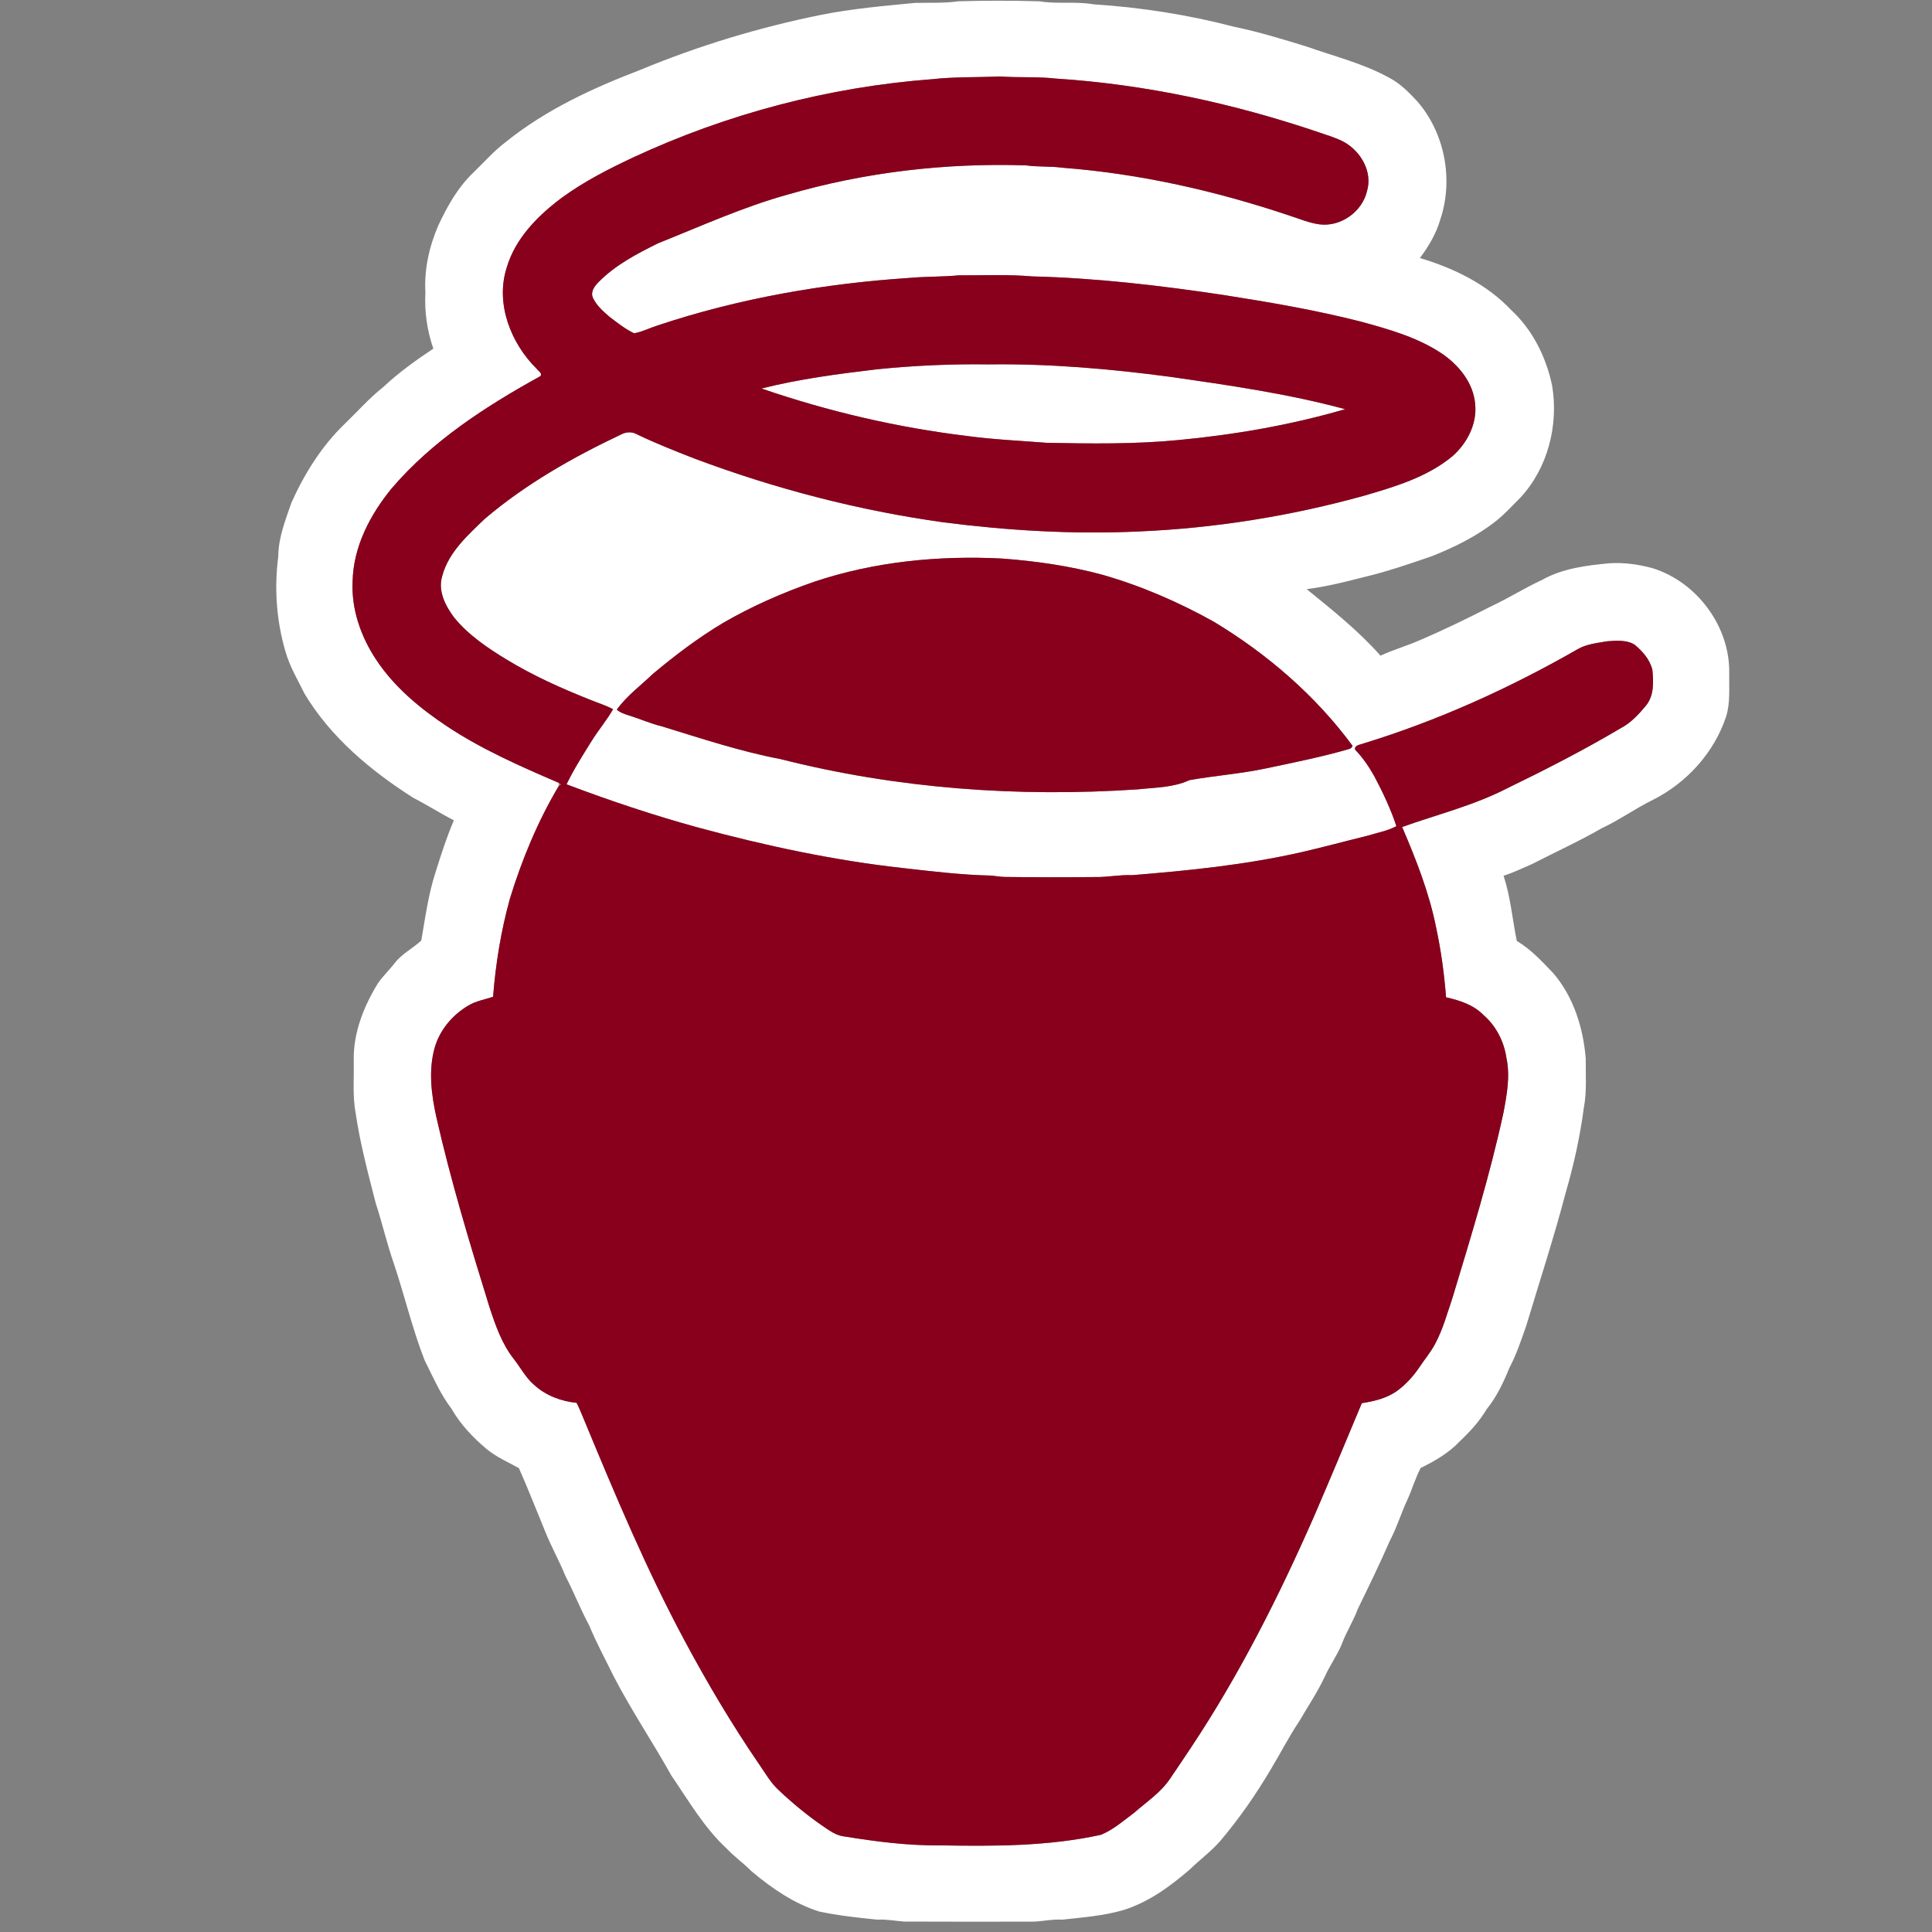 <?xml version="1.0" encoding="UTF-8" standalone="no"?>
<!DOCTYPE svg PUBLIC "-//W3C//DTD SVG 1.1//EN" "http://www.w3.org/Graphics/SVG/1.1/DTD/svg11.dtd">
<svg width="100%" height="100%" viewBox="0 0 1024 1024" version="1.1" xmlns="http://www.w3.org/2000/svg" xmlns:xlink="http://www.w3.org/1999/xlink" xml:space="preserve" xmlns:serif="http://www.serif.com/" style="fill-rule:evenodd;clip-rule:evenodd;stroke-linejoin:round;stroke-miterlimit:2;">
    <rect x="0" y="0" width="1024" height="1024" fill="#808080" stroke="none"/>
    <g id="_-ffffffff" serif:id="#ffffffff">
        <path d="M485,1.54C492.66,1.37 500.36,1.77 507.97,0.68C522.31,0.28 536.68,0.26 551.02,0.7C560.45,2.27 570.09,0.62 579.5,2.28C604.6,3.9 629.6,7.8 653.97,14.15C667.03,16.86 679.82,20.75 692.56,24.69C707.13,29.85 722.34,33.56 735.98,41.03C741.97,44.06 746.73,48.91 751.24,53.77C765.88,70.66 770.48,95.44 763.32,116.55C761.18,123.96 757.15,130.62 752.59,136.77C770.41,142.08 787.9,150.51 800.82,164.19C812.25,174.7 819.49,189.25 822.65,204.33C826.16,225.31 820.41,248.08 805.79,263.8C801.62,267.95 797.66,272.35 793.06,276.04C782.79,284.17 770.91,290.05 758.78,294.84C746.87,298.95 734.93,303.04 722.66,305.93C712.73,308.5 702.76,310.97 692.57,312.26C706.19,323.33 720.03,334.32 731.69,347.52C738.86,344.18 746.54,342.1 753.72,338.79C766.16,333.47 778.29,327.49 790.35,321.36C799.55,317.06 808.13,311.61 817.35,307.35C828.22,301.24 840.81,299.69 853.02,298.54C860.76,298.04 868.49,299.13 875.94,301.17C899.5,308.49 917.08,332.24 916.52,357.01C916.37,364.58 917.17,372.36 914.9,379.71C908.57,398.92 893.99,414.95 875.99,423.98C866.73,428.53 858.32,434.61 848.97,438.98C836.96,445.89 824.31,451.64 811.99,457.98C807.01,460.16 802.08,462.48 796.93,464.2C800.64,475.4 801.58,487.21 803.93,498.71C811.4,503.14 817.3,509.57 823.24,515.78C834.01,528.3 839.15,544.77 840.47,561.02C840.37,569.72 841.12,578.52 839.47,587.13C837.47,602.22 834.23,617.11 829.97,631.71C823.73,655.61 816.02,679.07 808.93,702.71C806.27,710.3 803.72,717.96 799.97,725.1C796.83,732.82 793.21,740.45 787.92,746.96C784.17,753.32 779.16,758.76 773.82,763.81C768.01,770.04 760.56,774.34 752.99,778.05C750.15,783.44 748.44,789.41 745.92,794.97C742.57,802.1 740.33,809.71 736.63,816.68C731.32,828.89 725.47,840.83 719.65,852.81C717.32,859.18 713.57,864.92 711.22,871.29C708.81,877.25 704.98,882.48 702.31,888.32C698.4,896.77 693.16,904.5 688.49,912.53C683.05,920.61 678.67,929.33 673.62,937.65C665.72,951.04 656.82,963.88 646.76,975.74C641.94,981.3 635.96,985.62 630.74,990.75C620.19,999.84 608.67,1008.31 595.19,1012.44C584.72,1015.47 573.77,1016.26 562.99,1017.46C557.29,1017.07 551.72,1018.65 546.04,1018.51C523.78,1018.53 501.52,1018.59 479.26,1018.47C474.5,1018.14 469.8,1017.17 465.01,1017.46C454.68,1016.4 444.3,1015.31 434.13,1013.13C420.71,1008.88 408.94,1000.74 398.26,991.76C394.14,987.51 389.22,984.15 385.19,979.81C373.21,968.75 365.03,954.47 355.89,941.15C346.03,923.46 334.67,906.64 325.35,888.65C320.98,879.68 316.16,870.92 312.37,861.68C307.72,853.09 304.2,843.97 299.69,835.31C296.4,827.14 292,819.48 288.78,811.28C284.19,800.22 279.89,789.06 275.02,778.12C269.23,774.96 263.13,772.27 257.98,768.07C250.71,761.97 244.06,754.99 239.33,746.7C233.34,738.85 229.46,729.74 225.06,720.98C218.54,704.31 214.48,686.86 208.82,669.92C205.09,659.32 202.64,648.32 199.12,637.65C195.11,621.93 190.88,606.21 188.53,590.13C186.77,580.84 187.7,571.34 187.49,561.95C187.23,547.4 192.77,533.47 200.26,521.24C202.92,517.32 206.43,514.08 209.3,510.33C213.11,505.44 218.87,502.62 223.3,498.48C225.41,486.29 227.03,473.96 230.89,462.15C233.8,452.92 236.73,443.68 240.57,434.79C233.27,431.06 226.38,426.6 219.08,422.88C196.53,408.52 175.26,390.82 161.39,367.64C157.83,360.34 153.55,353.3 151.34,345.43C146.52,329.16 145.29,311.81 147.48,294.99C147.52,285.07 151.26,275.7 154.45,266.46C161.36,251.08 170.47,236.43 182.68,224.69C189.46,218.13 195.73,211.02 203.13,205.14C211.27,197.49 220.41,190.97 229.68,184.78C226.36,175.22 224.92,165.11 225.47,155C224.76,142.75 227.52,130.54 232.38,119.34C237.18,109.1 242.86,98.99 251.19,91.19C256.77,85.78 261.91,79.87 268.16,75.19C289.23,58.21 314.06,46.74 339.18,37.11C370.06,24.3 402.21,14.55 434.98,7.91C451.49,4.61 468.28,3.14 485,1.54M494.03,41.98C439.3,46.09 385.34,60.32 335.57,83.45C322.5,89.62 309.54,96.2 297.84,104.76C285.16,114.22 273.17,126.22 268.58,141.79C262.45,160.86 270.69,181.92 284.5,195.51C285.31,196.67 287.46,197.65 286.51,199.31C257.65,215.25 229.28,233.51 207.66,258.77C196.25,272.69 187.31,289.65 186.9,307.99C186.13,322.77 191.24,337.38 199.34,349.59C208.94,364.18 222.63,375.47 237.05,385.04C255.51,397.28 275.87,406.18 296.14,414.92C296.12,415.37 296.09,416.25 296.08,416.7C285,435.39 276.61,455.61 270.25,476.36C265.55,493.33 262.71,510.78 261.34,528.32C256.91,529.79 252.19,530.55 248.15,533.01C239.73,538 232.97,546.02 230.33,555.53C227.07,567.35 228.61,579.83 231.17,591.63C238.88,625.69 249,659.14 259.33,692.48C262.54,702.26 265.95,712.3 272.46,720.45C275.98,725 278.68,730.25 283.12,734.03C289.27,739.68 297.37,742.71 305.61,743.53C307.23,746.61 308.42,749.9 309.81,753.1C326.08,792.37 342.54,831.67 362.65,869.17C374.69,891.68 387.71,913.68 402.12,934.76C405.55,939.65 408.47,945 412.96,949.04C420.05,955.73 427.61,961.93 435.6,967.51C439.33,970 443.07,972.96 447.71,973.39C464.34,976.07 481.13,978.25 498.01,978.08C526.54,978.57 555.39,978.63 583.4,972.51C589.96,969.9 595.32,965.11 600.93,960.96C607.66,955.04 615.44,950 620.41,942.37C624.08,937 627.7,931.6 631.29,926.19C656.85,887.72 677.72,846.36 696.29,804.13C704.95,784.06 713.38,763.89 721.79,743.71C728.24,742.7 734.82,741.17 740.25,737.37C745.1,733.87 749.17,729.37 752.48,724.41C755.15,720.41 758.29,716.71 760.55,712.45C764.76,704.66 767.06,696.06 769.89,687.72C779.69,655.26 789.73,622.8 796.89,589.63C798.68,580.18 800.47,570.4 798.46,560.84C797.18,552.04 792.93,543.67 786.14,537.86C780.88,532.51 773.56,530.2 766.43,528.59C765.49,516.26 763.82,503.98 761.23,491.89C757.56,473.33 750.6,455.65 743.16,438.33C761.75,431.69 781.11,426.93 798.75,417.85C819.17,407.94 839.39,397.58 858.93,386.01C864.47,383.13 868.76,378.41 872.66,373.65C876.76,368.31 876.36,361.36 875.8,355.03C874.46,349.57 870.57,345.11 866.3,341.64C862.03,339.08 856.77,339.55 852.01,339.87C846.65,340.81 841,341.3 836.21,344.08C799.94,364.87 761.6,382.22 721.57,394.39C720.18,394.78 717.66,395.41 718.26,397.36C722.29,401.54 725.59,406.37 728.42,411.43C732.93,419.96 737.1,428.72 740.12,437.89C735.35,440.45 729.95,441.36 724.84,442.95C712.87,445.88 700.98,449.13 688.97,451.86C659.74,458.43 629.87,461.46 600.07,463.85C593.34,463.57 586.72,465.04 580,464.85C564.31,465.03 548.62,465 532.93,464.8C530.27,464.83 527.65,464.26 525.01,464.06C509.6,463.72 494.27,461.87 478.96,460.13C442.01,456.08 405.59,448.23 369.74,438.54C346.23,432.09 323.09,424.32 300.28,415.71C304.15,407.66 308.98,400.13 313.68,392.56C317.22,386.87 321.63,381.75 324.92,375.91C321.11,373.82 316.92,372.6 312.93,370.94C297.61,364.87 282.5,358.1 268.41,349.51C258.31,343.36 248.28,336.59 240.74,327.35C236.08,321.13 231.93,313.15 234.41,305.22C237.8,292.62 247.92,283.67 256.98,274.96C278.61,256.57 303.52,242.43 329.11,230.32C331.57,228.97 334.67,228.67 337.21,230.01C347.26,234.88 357.67,238.98 368.08,243.04C410.67,259.02 454.97,270.56 500.05,276.84C534.37,281.24 569.07,283.3 603.67,281.68C643.86,279.97 683.86,273.56 722.65,262.84C739.13,258.02 756.29,253.01 769.76,241.86C777.5,235.07 782.9,224.81 781.88,214.35C781,202.87 773.06,193.3 763.81,187.13C751.01,178.7 736.05,174.5 721.41,170.5C697.44,164.36 673.03,160.21 648.6,156.37C614.98,151.33 581.14,147.34 547.13,146.5C534.11,145.37 521.02,146.01 507.97,145.94C499.44,146.78 490.85,146.5 482.33,147.28C436.97,150.24 391.76,158.1 348.57,172.49C344.39,173.81 340.43,175.88 336.1,176.66C331.35,174.41 327.2,171.05 323.02,167.9C319.64,164.96 316.1,161.88 314.21,157.73C312.87,154.56 315.23,151.51 317.38,149.39C326.23,140.41 337.6,134.47 348.79,128.94C371.61,119.82 394.09,109.59 417.84,103.03C458.63,91.2 501.29,86.29 543.69,87.64C550.15,88.55 556.71,88.01 563.17,88.9C604.27,92.05 644.78,101.26 683.81,114.39C688.94,116.05 693.96,118.2 699.35,118.91C710.55,120.37 721.98,112.28 724.53,101.31C727.58,91.14 721.35,80.33 712.5,75.35C708.4,73.08 703.86,71.82 699.46,70.29C654.23,54.9 607.08,44.68 559.36,41.62C549.61,40.53 539.76,41.26 529.99,40.51C518,41.08 505.97,40.64 494.03,41.98M431.43,308.38C414.77,314.19 398.52,321.28 383.26,330.16C370.1,338 357.86,347.31 346.12,357.11C339.63,363.35 332.23,368.73 326.93,376.11C328.59,377.65 330.78,378.36 332.89,379.05C338.98,380.91 344.82,383.54 351.02,385.04C371.74,391.41 392.4,398.28 413.73,402.34C475.47,418 539.75,422.67 603.21,418.36C612.38,417.36 621.89,417.46 630.42,413.49C643.96,411.08 657.75,410.11 671.23,407.22C685.94,404.1 700.71,401.18 715.14,396.96C716.08,396.7 716.64,396.12 716.83,395.22C697.21,368.61 671.64,346.6 643.37,329.54C624.66,319.1 604.87,310.52 584.25,304.62C566.85,299.92 548.95,297.37 531.01,296.03C497.47,294.34 463.38,297.65 431.43,308.38Z" style="fill:white;fill-rule:nonzero;"/>
        <path d="M464.65,195.75C484.37,193.74 504.18,192.85 524.01,193.13C556.26,192.69 588.44,195.49 620.39,199.74C651.45,204.2 682.63,208.67 712.97,216.87C684.09,225.3 654.27,230.44 624.33,233.26C601.27,235.48 578.07,235.14 554.93,234.71C540.87,233.62 526.78,232.98 512.79,231.11C475.64,226.62 439,218.08 403.61,205.93C423.62,200.85 444.18,198.19 464.65,195.75Z" style="fill:white;fill-rule:nonzero;"/>
    </g>
    <g id="_-88001bff" serif:id="#88001bff">
        <path d="M494.03,41.98C505.97,40.64 518,41.08 529.99,40.51C539.76,41.26 549.61,40.53 559.36,41.62C607.08,44.68 654.23,54.9 699.46,70.29C703.86,71.82 708.4,73.08 712.5,75.35C721.35,80.33 727.58,91.14 724.53,101.31C721.98,112.28 710.55,120.37 699.35,118.91C693.96,118.2 688.94,116.05 683.81,114.39C644.78,101.26 604.27,92.05 563.17,88.9C556.71,88.01 550.15,88.55 543.69,87.64C501.29,86.29 458.63,91.2 417.84,103.03C394.09,109.59 371.61,119.82 348.79,128.94C337.6,134.47 326.23,140.41 317.38,149.39C315.23,151.51 312.87,154.56 314.21,157.73C316.1,161.88 319.64,164.96 323.02,167.9C327.2,171.05 331.35,174.41 336.1,176.66C340.43,175.88 344.39,173.81 348.57,172.49C391.76,158.1 436.97,150.24 482.33,147.28C490.85,146.5 499.44,146.78 507.97,145.94C521.02,146.01 534.11,145.37 547.13,146.5C581.14,147.34 614.98,151.33 648.6,156.37C673.03,160.21 697.44,164.36 721.41,170.5C736.05,174.5 751.01,178.7 763.81,187.13C773.06,193.3 781,202.87 781.88,214.35C782.9,224.81 777.5,235.07 769.76,241.86C756.29,253.01 739.13,258.02 722.65,262.84C683.86,273.56 643.86,279.97 603.67,281.68C569.07,283.3 534.37,281.24 500.05,276.84C454.97,270.56 410.67,259.02 368.08,243.04C357.67,238.98 347.26,234.88 337.21,230.01C334.67,228.67 331.57,228.97 329.11,230.32C303.52,242.43 278.61,256.57 256.98,274.96C247.92,283.67 237.8,292.62 234.41,305.22C231.93,313.15 236.08,321.13 240.74,327.35C248.28,336.59 258.31,343.36 268.41,349.51C282.5,358.1 297.61,364.87 312.93,370.94C316.92,372.6 321.11,373.82 324.92,375.91C321.63,381.75 317.22,386.87 313.68,392.56C308.98,400.13 304.15,407.66 300.28,415.71C323.09,424.32 346.23,432.09 369.74,438.54C405.59,448.23 442.01,456.08 478.96,460.13C494.27,461.87 509.6,463.72 525.01,464.06C527.65,464.26 530.27,464.83 532.93,464.8C548.62,465 564.31,465.03 580,464.85C586.72,465.04 593.34,463.57 600.07,463.85C629.87,461.46 659.74,458.43 688.97,451.86C700.98,449.13 712.87,445.88 724.84,442.95C729.95,441.36 735.35,440.45 740.12,437.89C737.1,428.72 732.93,419.96 728.42,411.43C725.59,406.37 722.29,401.54 718.26,397.36C717.66,395.41 720.18,394.78 721.57,394.39C761.6,382.22 799.94,364.87 836.21,344.08C841,341.3 846.65,340.81 852.01,339.87C856.77,339.55 862.03,339.08 866.3,341.64C870.57,345.11 874.46,349.57 875.8,355.03C876.36,361.36 876.76,368.31 872.66,373.65C868.76,378.41 864.47,383.13 858.93,386.01C839.39,397.58 819.17,407.94 798.75,417.85C781.11,426.93 761.75,431.69 743.16,438.33C750.6,455.65 757.56,473.33 761.23,491.89C763.82,503.98 765.49,516.26 766.43,528.59C773.56,530.2 780.88,532.51 786.14,537.86C792.93,543.67 797.18,552.04 798.46,560.84C800.47,570.4 798.68,580.18 796.89,589.63C789.73,622.8 779.69,655.26 769.89,687.72C767.06,696.06 764.76,704.66 760.55,712.45C758.29,716.71 755.15,720.41 752.48,724.41C749.17,729.37 745.1,733.87 740.25,737.37C734.82,741.17 728.24,742.7 721.79,743.71C713.38,763.89 704.95,784.06 696.29,804.13C677.72,846.36 656.85,887.72 631.29,926.19C627.7,931.6 624.08,937 620.41,942.37C615.44,950 607.66,955.04 600.93,960.96C595.32,965.11 589.96,969.9 583.4,972.51C555.39,978.63 526.54,978.57 498.01,978.08C481.13,978.25 464.34,976.07 447.71,973.39C443.07,972.96 439.33,970 435.6,967.51C427.61,961.93 420.05,955.73 412.96,949.04C408.47,945 405.55,939.65 402.12,934.76C387.71,913.68 374.69,891.68 362.65,869.17C342.54,831.67 326.08,792.37 309.81,753.1C308.42,749.9 307.23,746.61 305.61,743.53C297.37,742.71 289.27,739.68 283.12,734.03C278.68,730.25 275.98,725 272.46,720.45C265.95,712.3 262.54,702.26 259.33,692.48C249,659.14 238.88,625.69 231.17,591.63C228.61,579.83 227.07,567.35 230.33,555.53C232.97,546.02 239.73,538 248.15,533.01C252.19,530.55 256.91,529.79 261.34,528.32C262.71,510.78 265.55,493.33 270.25,476.36C276.61,455.61 285,435.39 296.08,416.7C296.39,416.48 297.01,416.05 297.32,415.83C297.02,415.6 296.43,415.15 296.14,414.92C275.87,406.18 255.51,397.28 237.05,385.04C222.63,375.47 208.94,364.18 199.34,349.59C191.24,337.38 186.13,322.77 186.9,307.99C187.31,289.65 196.25,272.69 207.66,258.77C229.28,233.51 257.65,215.25 286.51,199.31C287.46,197.65 285.31,196.67 284.5,195.51C270.69,181.92 262.45,160.86 268.58,141.79C273.17,126.22 285.16,114.22 297.84,104.76C309.54,96.2 322.5,89.62 335.57,83.45C385.34,60.32 439.3,46.09 494.03,41.98M464.65,195.75C444.18,198.19 423.62,200.85 403.61,205.93C439,218.08 475.64,226.62 512.79,231.11C526.78,232.98 540.87,233.62 554.93,234.71C578.07,235.14 601.27,235.48 624.33,233.26C654.27,230.44 684.09,225.3 712.97,216.87C682.63,208.67 651.45,204.2 620.39,199.74C588.44,195.49 556.26,192.69 524.01,193.13C504.18,192.85 484.37,193.74 464.65,195.75Z" style="fill:rgb(136,0,27);fill-rule:nonzero;"/>
        <path d="M431.43,308.38C463.38,297.65 497.47,294.34 531.01,296.03C548.95,297.37 566.85,299.92 584.25,304.62C604.87,310.52 624.66,319.1 643.37,329.54C671.64,346.6 697.21,368.61 716.83,395.22C716.64,396.12 716.08,396.7 715.14,396.96C700.71,401.18 685.94,404.1 671.23,407.22C657.75,410.11 643.96,411.08 630.42,413.49C621.89,417.46 612.38,417.36 603.21,418.36C539.75,422.67 475.47,418 413.73,402.34C392.4,398.28 371.74,391.41 351.02,385.04C344.82,383.54 338.98,380.91 332.89,379.05C330.78,378.36 328.59,377.65 326.93,376.11C332.23,368.73 339.63,363.35 346.12,357.11C357.86,347.31 370.1,338 383.26,330.16C398.52,321.28 414.77,314.19 431.43,308.38Z" style="fill:rgb(136,0,27);fill-rule:nonzero;"/>
    </g>
    <g id="_-b8b0b159" serif:id="#b8b0b159">
        <path d="M296.14,414.92C296.43,415.15 297.02,415.6 297.32,415.83C297.01,416.05 296.39,416.48 296.08,416.7C296.09,416.25 296.12,415.37 296.14,414.92Z" style="fill:rgb(184,176,177);fill-opacity:0.35;fill-rule:nonzero;"/>
    </g>
</svg>

